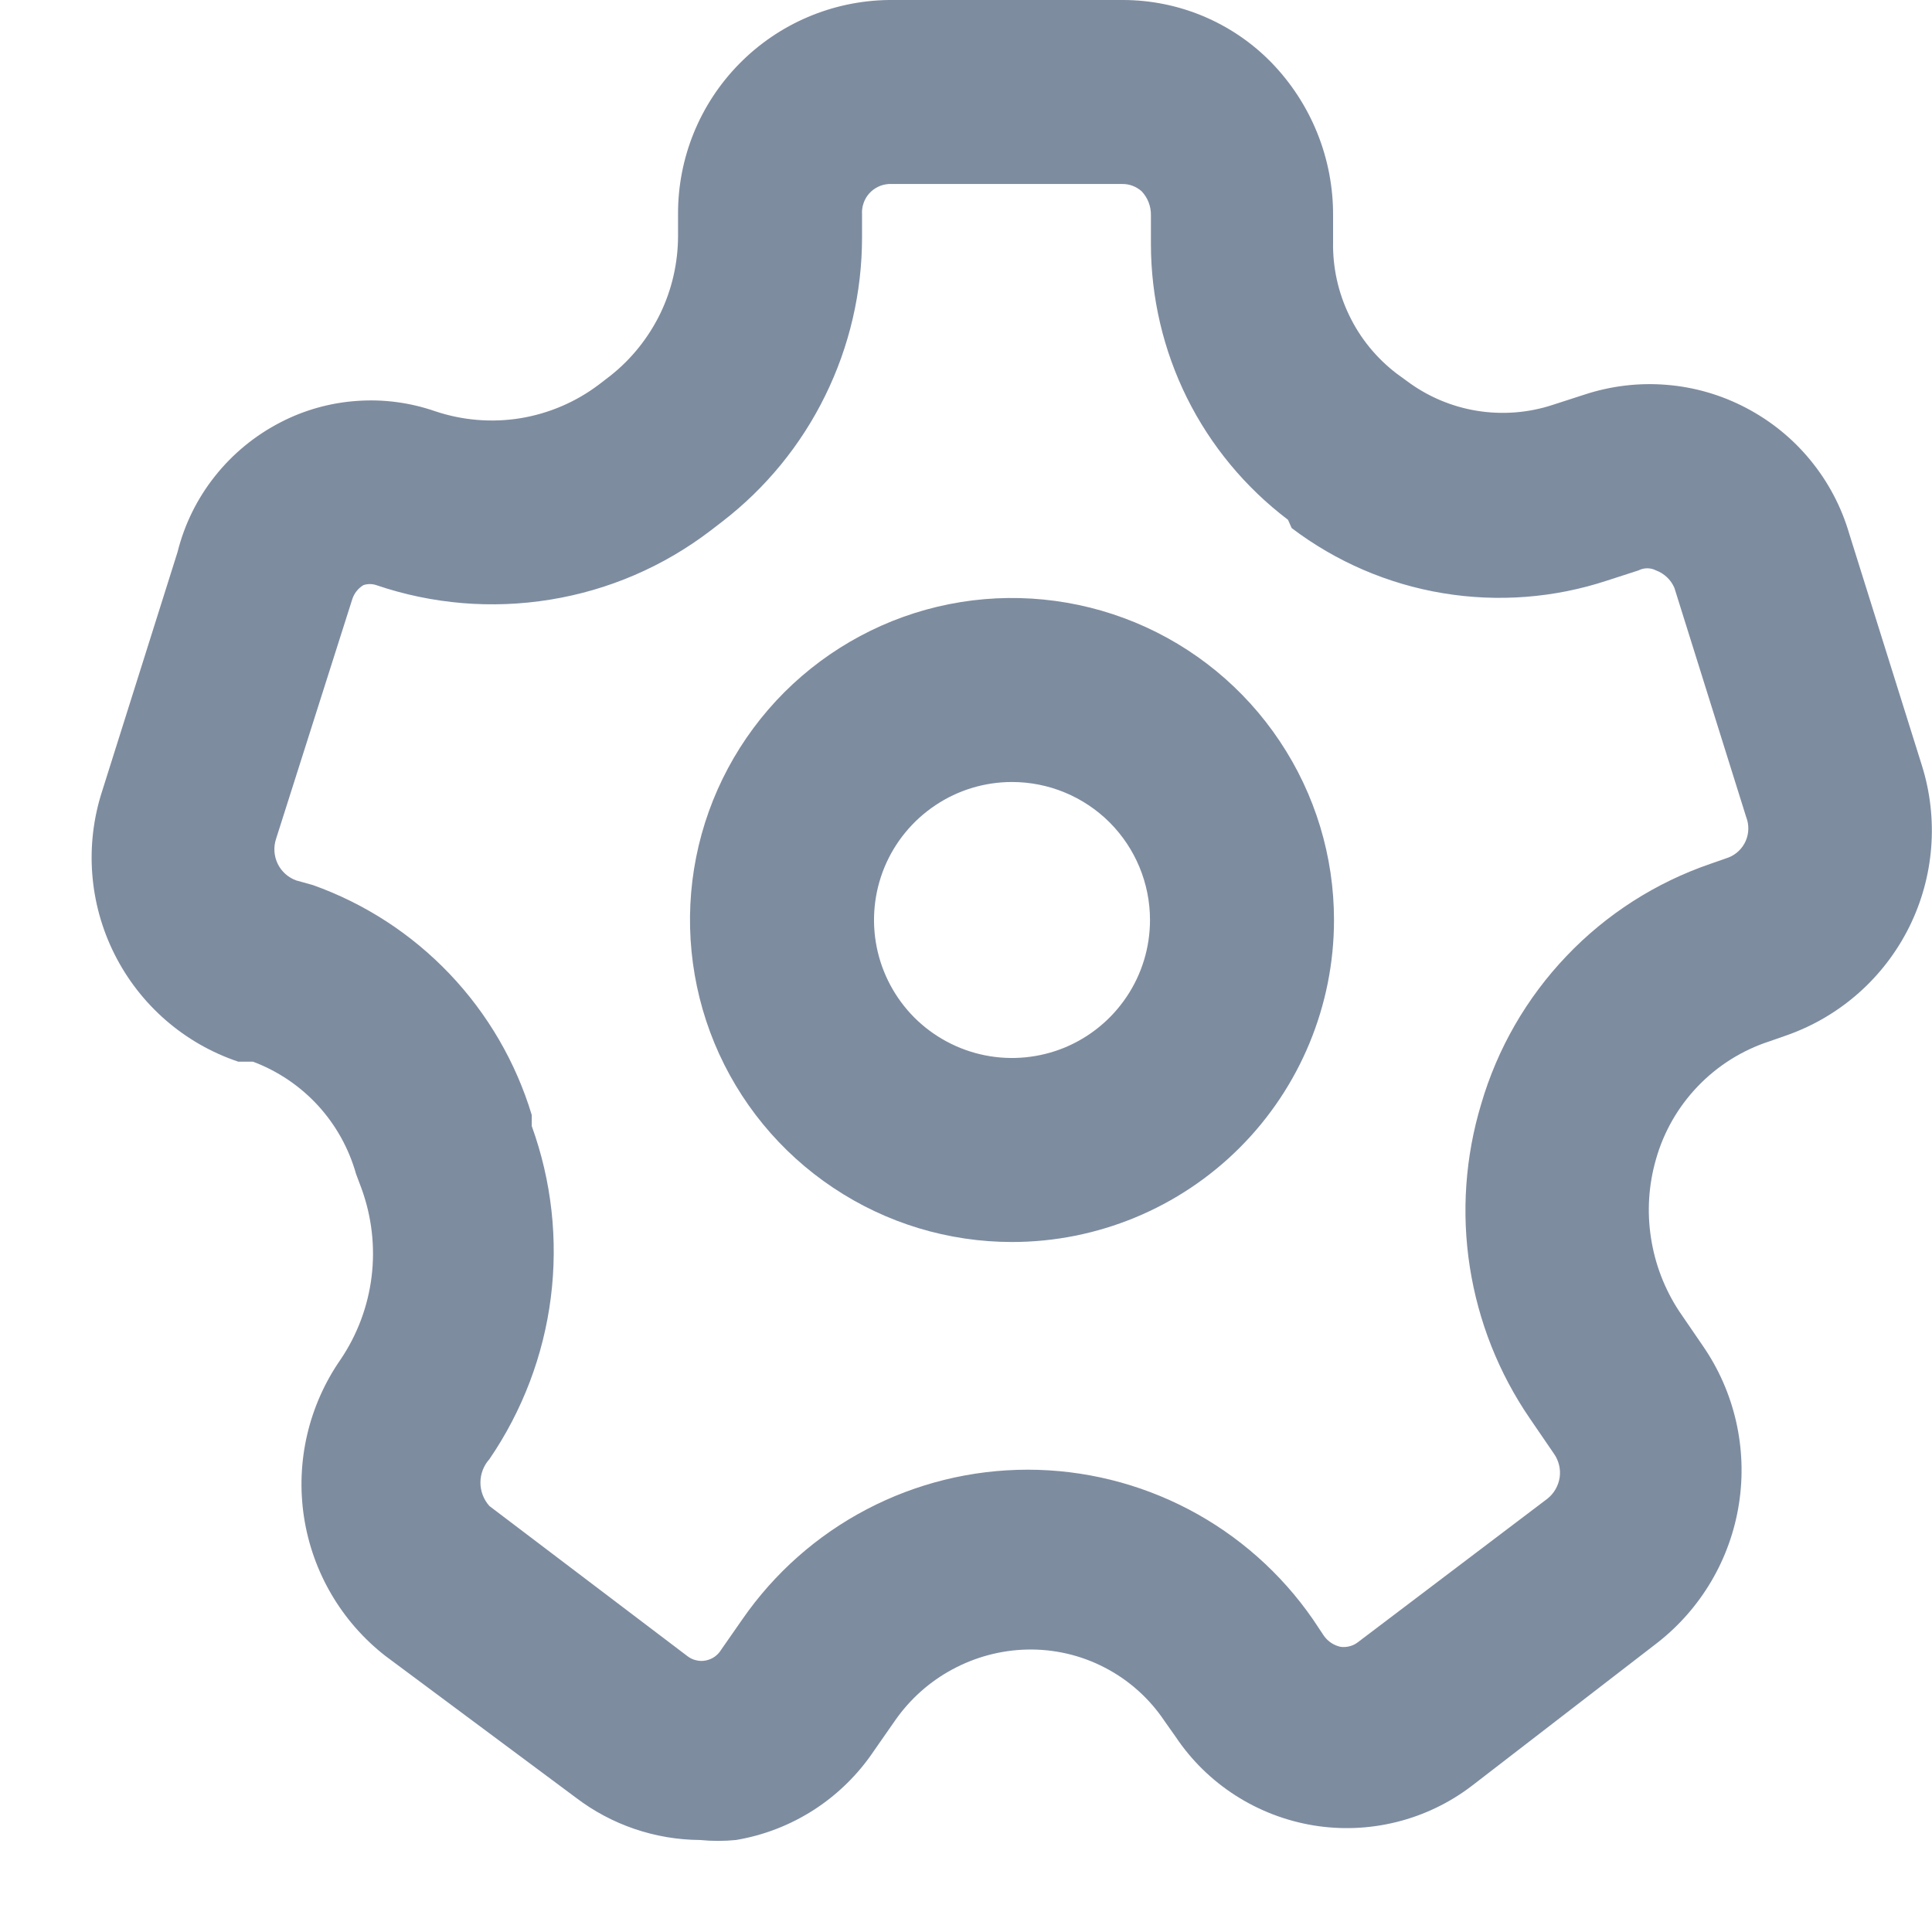 <svg width="21" height="21" viewBox="0 0 21 21" fill="none" xmlns="http://www.w3.org/2000/svg">
<path d="M7.61 20C7.122 19.997 6.648 19.836 6.26 19.54L4.19 18C3.712 17.628 3.395 17.086 3.304 16.488C3.213 15.889 3.355 15.278 3.7 14.78C3.883 14.51 3.999 14.201 4.039 13.878C4.079 13.554 4.041 13.226 3.93 12.92L3.87 12.76C3.792 12.483 3.65 12.228 3.456 12.016C3.261 11.804 3.019 11.641 2.75 11.54H2.59C2.006 11.344 1.523 10.925 1.246 10.374C0.969 9.824 0.92 9.186 1.11 8.6L1.93 6C2.005 5.699 2.144 5.417 2.338 5.174C2.531 4.931 2.774 4.732 3.05 4.59C3.307 4.457 3.589 4.378 3.878 4.358C4.166 4.337 4.456 4.375 4.73 4.47C5.028 4.57 5.346 4.596 5.656 4.546C5.966 4.495 6.259 4.37 6.51 4.18L6.64 4.08C6.867 3.899 7.05 3.669 7.177 3.408C7.303 3.147 7.369 2.86 7.37 2.57V2.33C7.367 1.718 7.606 1.13 8.035 0.694C8.464 0.257 9.048 0.008 9.66 0H12.21C12.508 0.001 12.802 0.06 13.077 0.175C13.351 0.29 13.601 0.458 13.81 0.67C14.25 1.118 14.495 1.722 14.49 2.35V2.63C14.485 2.906 14.545 3.179 14.665 3.427C14.784 3.676 14.961 3.892 15.18 4.06L15.29 4.14C15.514 4.308 15.776 4.42 16.053 4.465C16.33 4.51 16.614 4.488 16.88 4.4L17.22 4.29C17.508 4.195 17.812 4.158 18.115 4.183C18.417 4.207 18.712 4.293 18.98 4.434C19.249 4.575 19.487 4.768 19.679 5.003C19.872 5.238 20.015 5.509 20.1 5.8L20.89 8.32C21.073 8.902 21.023 9.533 20.751 10.079C20.478 10.626 20.005 11.045 19.43 11.25L19.23 11.32C18.936 11.416 18.67 11.583 18.455 11.807C18.241 12.03 18.084 12.302 18 12.6C17.92 12.877 17.901 13.168 17.945 13.452C17.988 13.737 18.092 14.009 18.25 14.25L18.51 14.63C18.855 15.13 18.995 15.744 18.902 16.344C18.809 16.945 18.49 17.487 18.01 17.86L16 19.41C15.757 19.596 15.479 19.73 15.182 19.804C14.886 19.878 14.577 19.891 14.275 19.841C13.974 19.791 13.685 19.68 13.428 19.515C13.171 19.35 12.95 19.134 12.78 18.88L12.66 18.71C12.496 18.464 12.273 18.263 12.01 18.127C11.748 17.99 11.456 17.923 11.16 17.93C10.878 17.937 10.602 18.011 10.353 18.145C10.105 18.278 9.891 18.469 9.73 18.7L9.5 19.03C9.329 19.285 9.108 19.503 8.85 19.67C8.592 19.837 8.303 19.949 8 20C7.87 20.013 7.74 20.013 7.61 20ZM3.4 9.62C3.965 9.821 4.474 10.152 4.888 10.587C5.301 11.021 5.607 11.546 5.78 12.12V12.24C5.996 12.837 6.067 13.476 5.987 14.105C5.907 14.735 5.678 15.336 5.32 15.86C5.257 15.93 5.222 16.021 5.222 16.115C5.222 16.209 5.257 16.3 5.32 16.37L7.47 18C7.498 18.022 7.53 18.038 7.565 18.046C7.6 18.055 7.636 18.056 7.671 18.049C7.706 18.042 7.739 18.028 7.768 18.008C7.797 17.987 7.822 17.961 7.84 17.93L8.07 17.6C8.417 17.099 8.88 16.689 9.42 16.406C9.96 16.123 10.56 15.975 11.17 15.975C11.78 15.975 12.38 16.123 12.92 16.406C13.46 16.689 13.923 17.099 14.27 17.6L14.39 17.78C14.433 17.841 14.497 17.884 14.57 17.9C14.603 17.905 14.637 17.903 14.67 17.894C14.703 17.886 14.733 17.871 14.76 17.85L16.82 16.29C16.892 16.233 16.939 16.15 16.953 16.059C16.966 15.968 16.943 15.875 16.89 15.8L16.63 15.42C16.291 14.926 16.068 14.362 15.976 13.77C15.884 13.178 15.927 12.573 16.1 12C16.276 11.397 16.594 10.846 17.027 10.392C17.46 9.937 17.996 9.594 18.59 9.39L18.79 9.32C18.873 9.287 18.94 9.222 18.976 9.139C19.011 9.057 19.013 8.964 18.98 8.88L18.2 6.39C18.181 6.346 18.154 6.307 18.119 6.274C18.085 6.242 18.044 6.216 18 6.2C17.971 6.185 17.938 6.177 17.905 6.177C17.872 6.177 17.839 6.185 17.81 6.2L17.47 6.31C16.895 6.5 16.282 6.547 15.685 6.448C15.087 6.349 14.523 6.106 14.04 5.74L14 5.65C13.537 5.299 13.161 4.846 12.902 4.325C12.644 3.805 12.51 3.231 12.51 2.65V2.34C12.512 2.244 12.476 2.15 12.41 2.08C12.352 2.028 12.277 1.999 12.2 2H9.66C9.619 2.003 9.579 2.013 9.543 2.031C9.506 2.049 9.473 2.074 9.446 2.105C9.419 2.135 9.399 2.171 9.386 2.21C9.373 2.248 9.367 2.289 9.37 2.33V2.58C9.37 3.177 9.233 3.766 8.969 4.302C8.706 4.838 8.323 5.306 7.85 5.67L7.72 5.77C7.21 6.159 6.612 6.416 5.979 6.518C5.346 6.621 4.697 6.567 4.09 6.36C4.045 6.345 3.995 6.345 3.95 6.36C3.894 6.394 3.851 6.447 3.83 6.51L3 9.12C2.971 9.209 2.978 9.306 3.019 9.39C3.06 9.474 3.132 9.538 3.22 9.57L3.4 9.62Z" fill="#7E8CA0"/>
<path d="M11 13.5C10.308 13.5 9.631 13.295 9.056 12.91C8.48 12.526 8.031 11.979 7.766 11.339C7.502 10.7 7.432 9.996 7.567 9.317C7.702 8.638 8.036 8.015 8.525 7.525C9.015 7.036 9.638 6.702 10.317 6.567C10.996 6.432 11.7 6.502 12.339 6.766C12.979 7.031 13.526 7.48 13.91 8.056C14.295 8.631 14.5 9.308 14.5 10C14.5 10.928 14.131 11.819 13.475 12.475C12.819 13.131 11.928 13.5 11 13.5ZM11 8.5C10.703 8.5 10.413 8.588 10.167 8.753C9.92 8.918 9.728 9.152 9.614 9.426C9.501 9.7 9.471 10.002 9.529 10.293C9.587 10.584 9.73 10.851 9.939 11.061C10.149 11.27 10.416 11.413 10.707 11.471C10.998 11.529 11.3 11.499 11.574 11.386C11.848 11.272 12.082 11.08 12.247 10.833C12.412 10.587 12.5 10.297 12.5 10C12.5 9.602 12.342 9.221 12.061 8.939C11.779 8.658 11.398 8.5 11 8.5Z" fill="#7E8CA0"/>
</svg>
